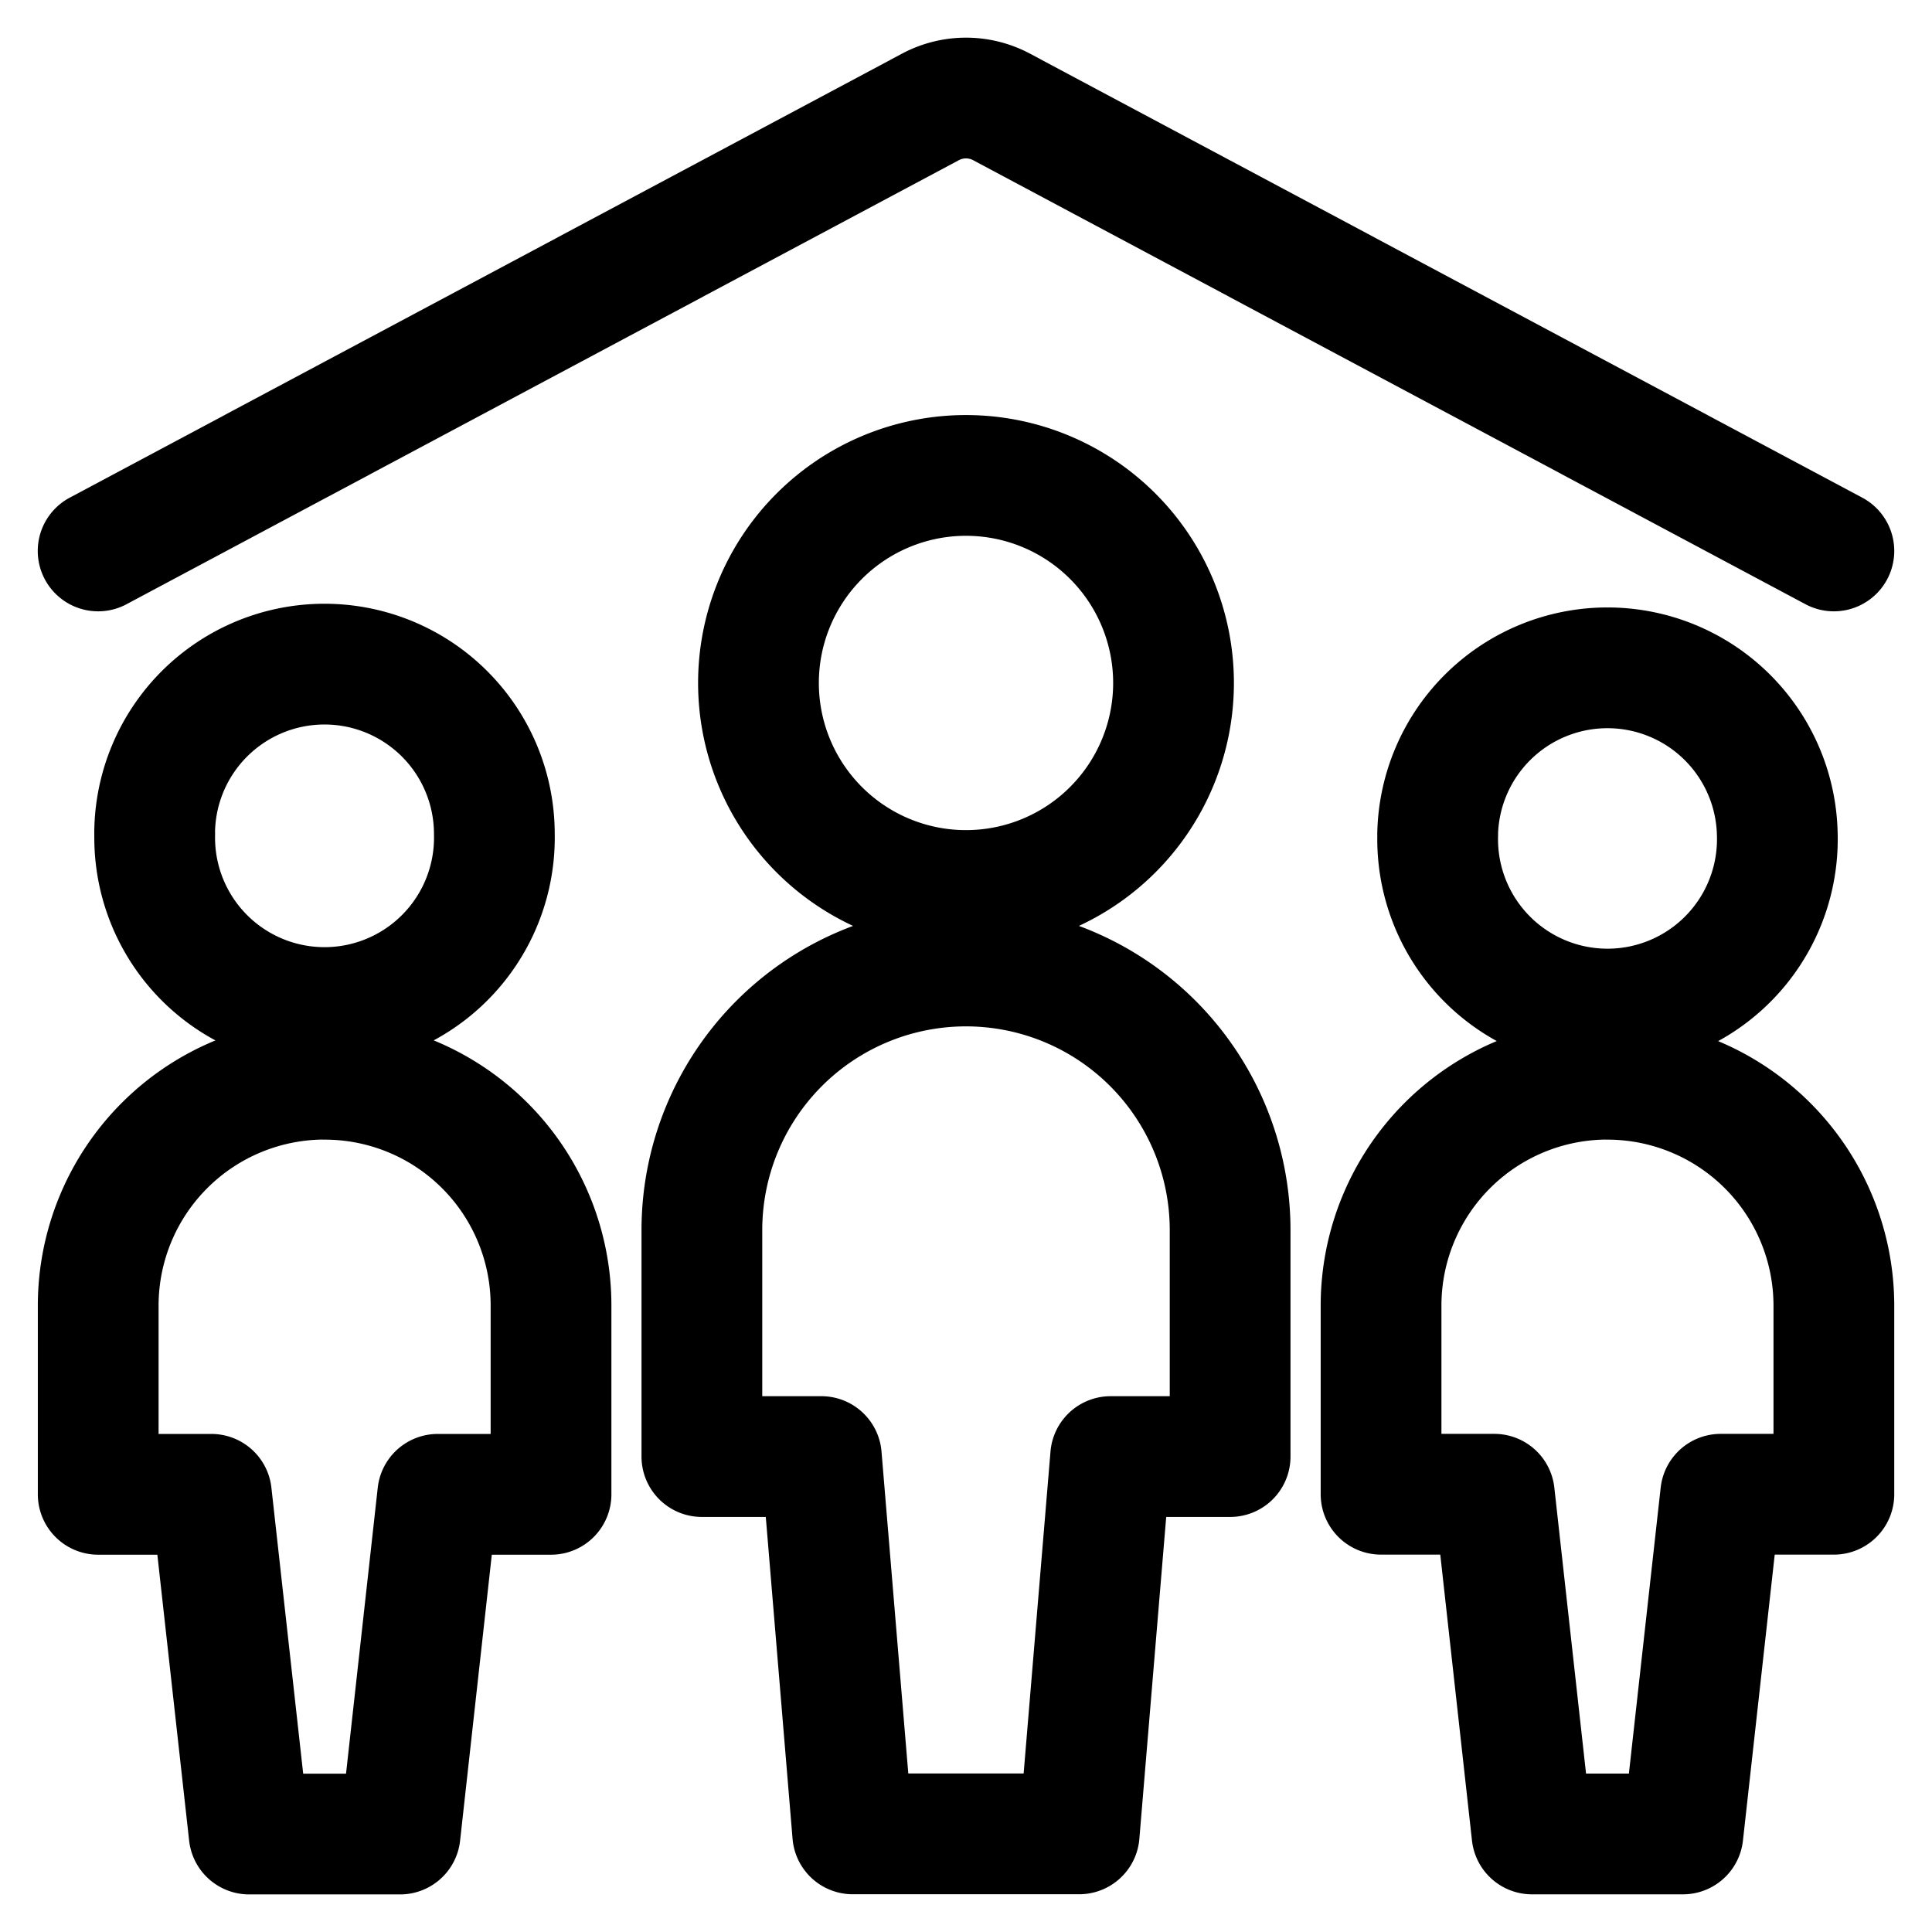 <svg viewBox="0 0 24 24" fill="none" xmlns="http://www.w3.org/2000/svg"><g clip-path="url(#a)" stroke="currentColor" stroke-width="1.5" stroke-linecap="round" stroke-linejoin="round"><path d="M17.86 10.36a2.11 2.11 0 1 0 4.218 0 2.11 2.11 0 0 0-4.219 0M19.969 13.406a2.813 2.813 0 0 0-2.813 2.813v2.343h1.407l.468 4.22h1.875l.469-4.22h1.406V16.22a2.813 2.813 0 0 0-2.812-2.813M1.922 10.36a2.11 2.11 0 1 0 4.219 0 2.11 2.11 0 0 0-4.22 0M4.031 13.406A2.813 2.813 0 0 0 1.22 16.22v2.343h1.406l.469 4.22h1.875l.468-4.22h1.407V16.22a2.81 2.81 0 0 0-2.813-2.813M9.422 8.484a2.578 2.578 0 1 0 5.156 0 2.578 2.578 0 0 0-5.156 0M15.281 15.281a3.281 3.281 0 0 0-6.562 0v2.813h1.484l.39 4.687h2.813l.391-4.687h1.484z" vector-effect="non-scaling-stroke"/><path d="m1.219 6.844 10.347-5.52a.94.94 0 0 1 .868 0l10.347 5.52" vector-effect="non-scaling-stroke"/></g><defs><clipPath id="a"><path d="M0 0h24v24H0z"/></clipPath></defs></svg>